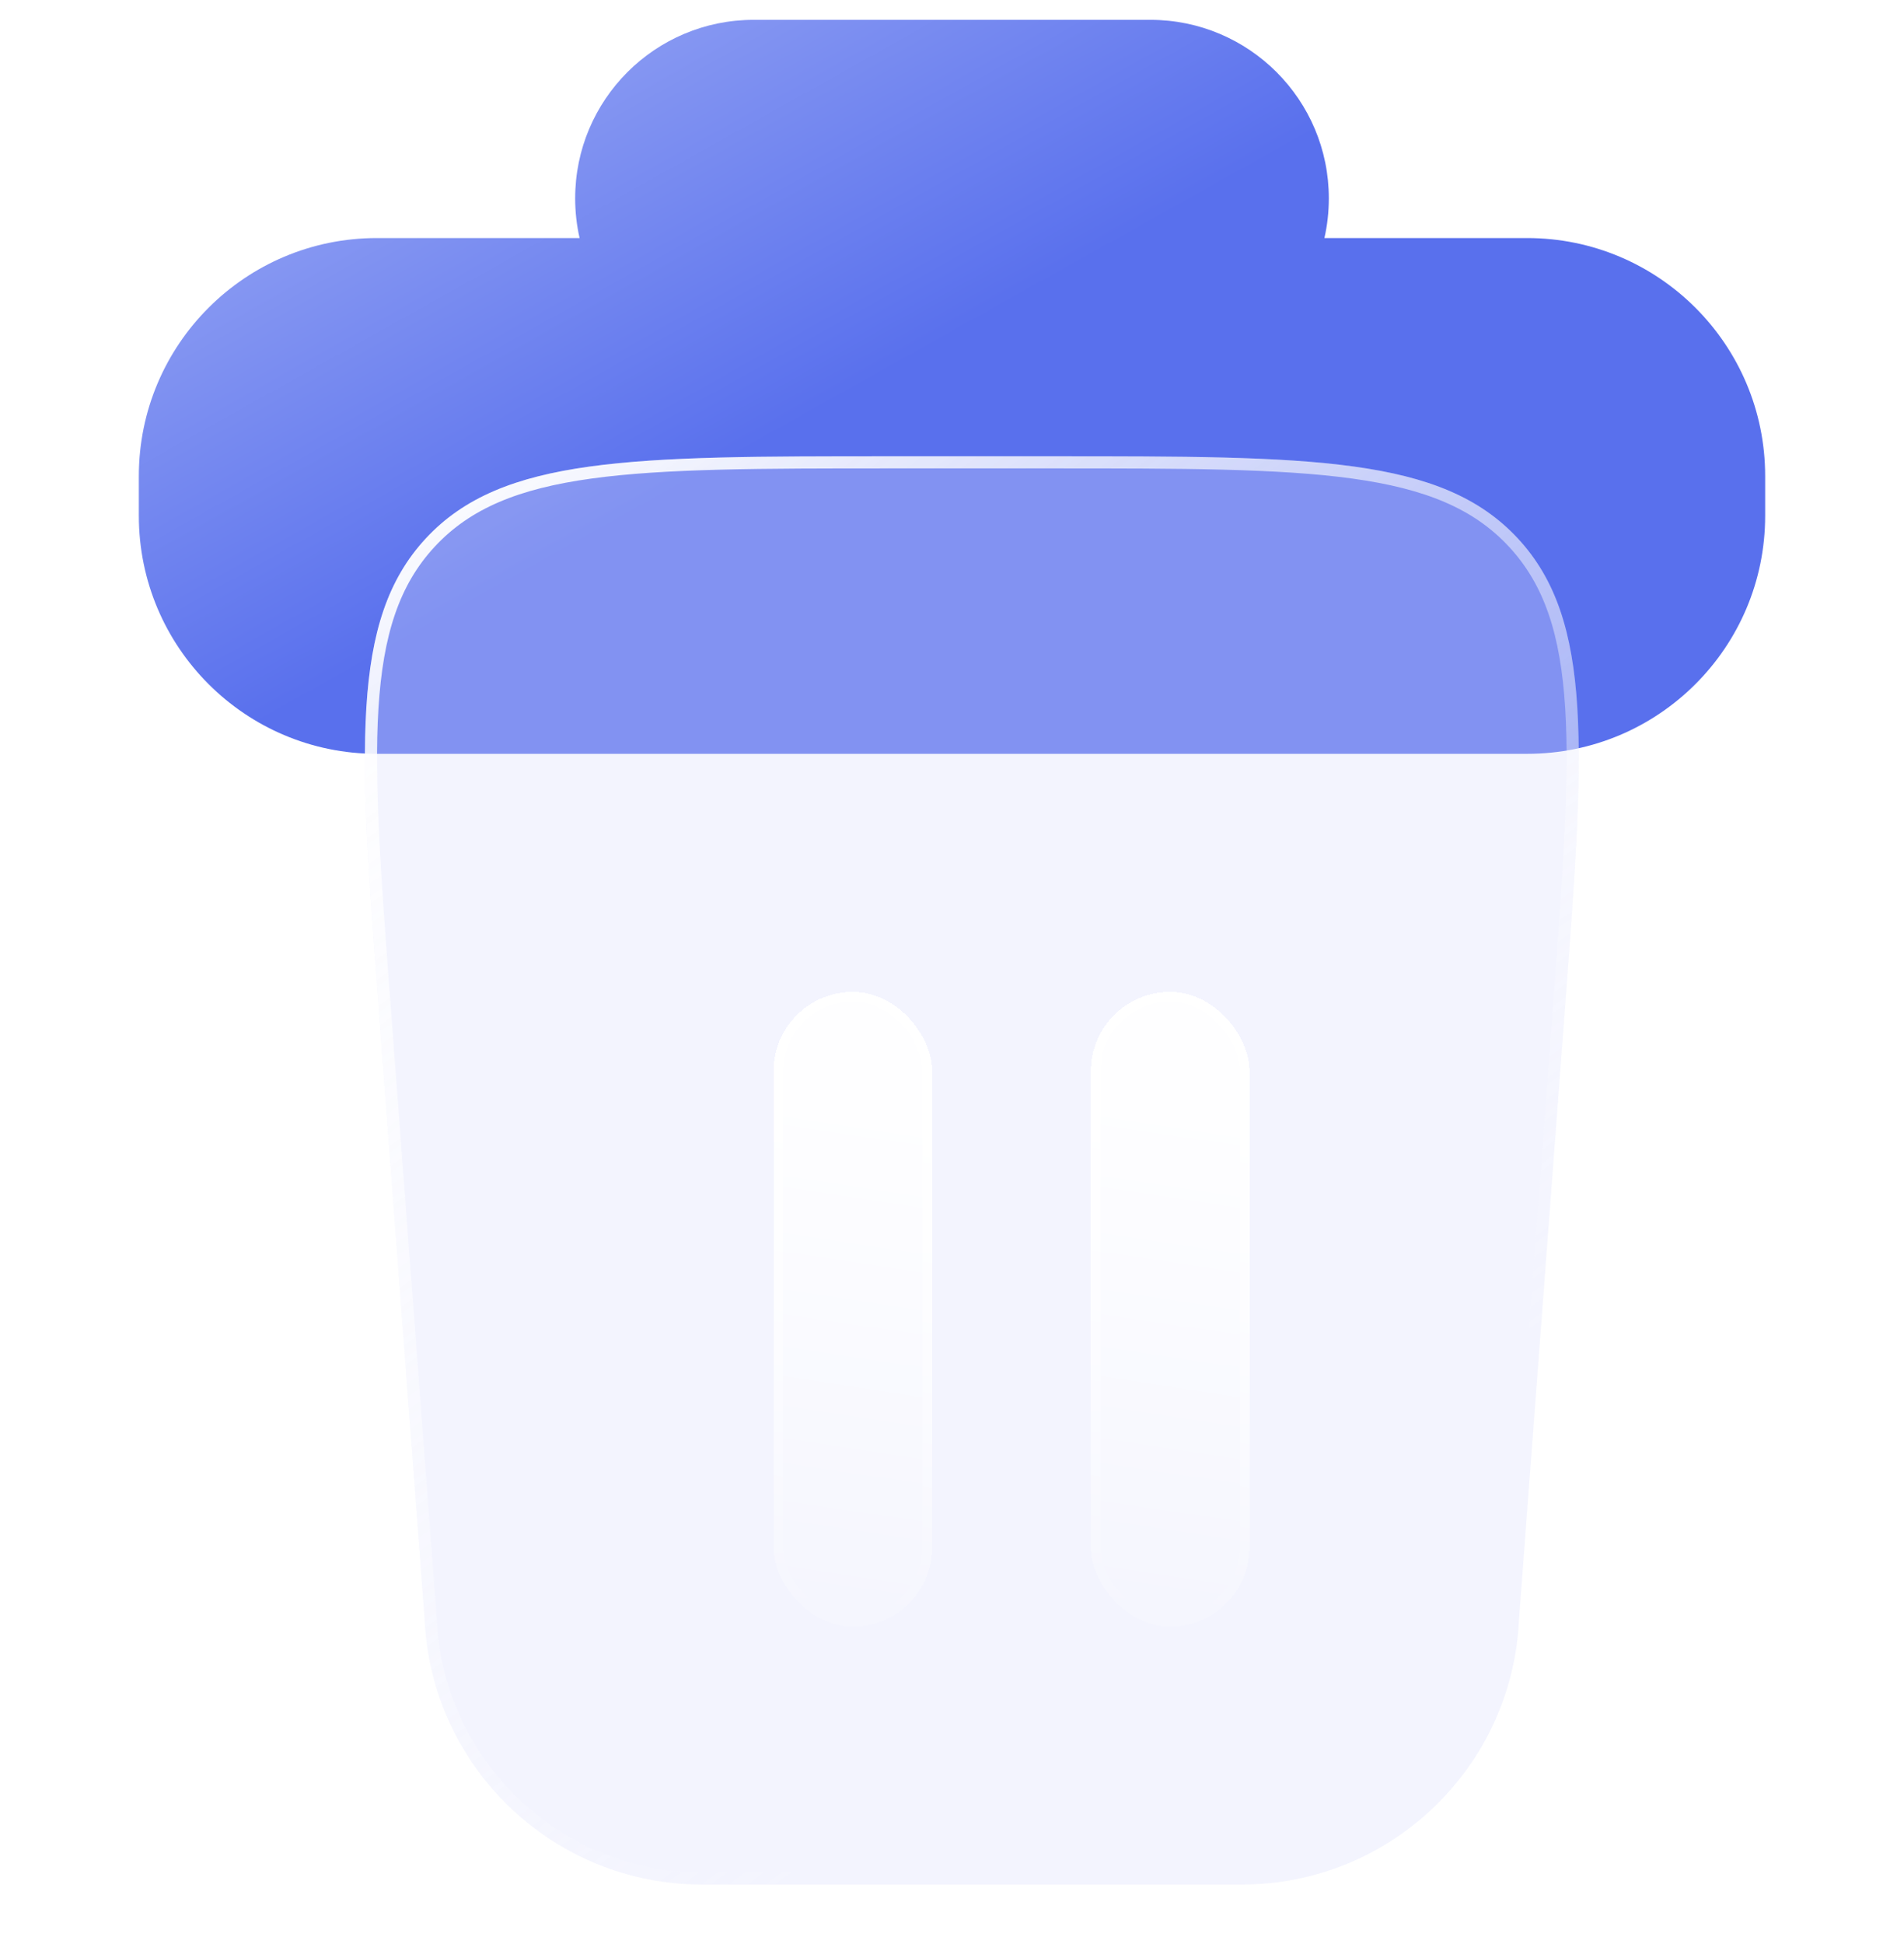 <svg width="96" height="98" viewBox="0 0 96 98" fill="none" xmlns="http://www.w3.org/2000/svg">
<path fill-rule="evenodd" clip-rule="evenodd" d="M38 1C33.029 1 29 5.029 29 10C29 10.687 29.077 11.357 29.223 12H19C12.373 12 7 17.373 7 24V26C7 32.627 12.373 38 19 38H77C83.627 38 89 32.627 89 26V24C89 17.373 83.627 12 77 12H66.777C66.923 11.357 67 10.687 67 10C67 5.029 62.971 1 58 1H38Z" fill="url(#paint0_linear_20_7994)"/>
<g filter="url(#filter0_b_20_7994)">
<path d="M19.095 50.852C18.114 37.81 17.624 31.289 21.468 27.145C25.312 23 31.852 23 44.931 23H53.069C66.148 23 72.688 23 76.532 27.145C80.376 31.289 79.886 37.81 78.905 50.852L76.59 81.617C76.26 89.102 70.096 95 62.604 95H35.396C27.904 95 21.74 89.102 21.41 81.617L19.095 50.852Z" fill="#D7DDFB" fill-opacity="0.32"/>
<path d="M76.285 81.594L76.285 81.594L76.285 81.604C75.962 88.925 69.932 94.694 62.604 94.694H35.396C28.068 94.694 22.038 88.925 21.715 81.604L21.715 81.603L21.715 81.594L19.4 50.829C18.909 44.299 18.544 39.433 18.777 35.681C19.011 31.937 19.838 29.352 21.692 27.353C23.547 25.353 26.063 24.334 29.778 23.821C33.503 23.307 38.383 23.306 44.931 23.306H53.069C59.617 23.306 64.497 23.307 68.222 23.821C71.937 24.334 74.453 25.353 76.308 27.353C78.162 29.352 78.99 31.937 79.223 35.681C79.456 39.433 79.091 44.299 78.6 50.829L76.285 81.594Z" stroke="url(#paint1_linear_20_7994)" stroke-width="0.612"/>
</g>
<g filter="url(#filter1_bd_20_7994)">
<rect x="45" y="78" width="8" height="32" rx="4" transform="rotate(-180 45 78)" fill="url(#paint2_linear_20_7994)" fill-opacity="0.9" shape-rendering="crispEdges"/>
<rect x="44.755" y="77.755" width="7.51" height="31.511" rx="3.755" transform="rotate(-180 44.755 77.755)" stroke="url(#paint3_linear_20_7994)" stroke-width="0.49" shape-rendering="crispEdges"/>
</g>
<g filter="url(#filter2_bd_20_7994)">
<rect x="61" y="78" width="8" height="32" rx="4" transform="rotate(-180 61 78)" fill="url(#paint4_linear_20_7994)" fill-opacity="0.9" shape-rendering="crispEdges"/>
<rect x="60.755" y="77.755" width="7.51" height="31.511" rx="3.755" transform="rotate(-180 60.755 77.755)" stroke="url(#paint5_linear_20_7994)" stroke-width="0.49" shape-rendering="crispEdges"/>
</g>
<defs>
<filter id="filter0_b_20_7994" x="5.445" y="10.046" width="87.111" height="97.909" filterUnits="userSpaceOnUse" color-interpolation-filters="sRGB">
<feFlood flood-opacity="0" result="BackgroundImageFix"/>
<feGaussianBlur in="BackgroundImageFix" stdDeviation="6.477"/>
<feComposite in2="SourceAlpha" operator="in" result="effect1_backgroundBlur_20_7994"/>
<feBlend mode="normal" in="SourceGraphic" in2="effect1_backgroundBlur_20_7994" result="shape"/>
</filter>
<filter id="filter1_bd_20_7994" x="23" y="32.695" width="40" height="65.305" filterUnits="userSpaceOnUse" color-interpolation-filters="sRGB">
<feFlood flood-opacity="0" result="BackgroundImageFix"/>
<feGaussianBlur in="BackgroundImageFix" stdDeviation="6.653"/>
<feComposite in2="SourceAlpha" operator="in" result="effect1_backgroundBlur_20_7994"/>
<feColorMatrix in="SourceAlpha" type="matrix" values="0 0 0 0 0 0 0 0 0 0 0 0 0 0 0 0 0 0 127 0" result="hardAlpha"/>
<feOffset dx="2" dy="4"/>
<feGaussianBlur stdDeviation="8"/>
<feComposite in2="hardAlpha" operator="out"/>
<feColorMatrix type="matrix" values="0 0 0 0 0.118 0 0 0 0 0.173 0 0 0 0 0.478 0 0 0 0.16 0"/>
<feBlend mode="multiply" in2="effect1_backgroundBlur_20_7994" result="effect2_dropShadow_20_7994"/>
<feBlend mode="normal" in="SourceGraphic" in2="effect2_dropShadow_20_7994" result="shape"/>
</filter>
<filter id="filter2_bd_20_7994" x="39" y="32.695" width="40" height="65.305" filterUnits="userSpaceOnUse" color-interpolation-filters="sRGB">
<feFlood flood-opacity="0" result="BackgroundImageFix"/>
<feGaussianBlur in="BackgroundImageFix" stdDeviation="6.653"/>
<feComposite in2="SourceAlpha" operator="in" result="effect1_backgroundBlur_20_7994"/>
<feColorMatrix in="SourceAlpha" type="matrix" values="0 0 0 0 0 0 0 0 0 0 0 0 0 0 0 0 0 0 127 0" result="hardAlpha"/>
<feOffset dx="2" dy="4"/>
<feGaussianBlur stdDeviation="8"/>
<feComposite in2="hardAlpha" operator="out"/>
<feColorMatrix type="matrix" values="0 0 0 0 0.118 0 0 0 0 0.173 0 0 0 0 0.478 0 0 0 0.16 0"/>
<feBlend mode="multiply" in2="effect1_backgroundBlur_20_7994" result="effect2_dropShadow_20_7994"/>
<feBlend mode="normal" in="SourceGraphic" in2="effect2_dropShadow_20_7994" result="shape"/>
</filter>
<linearGradient id="paint0_linear_20_7994" x1="25" y1="-3" x2="39" y2="22" gradientUnits="userSpaceOnUse">
<stop stop-color="#98A7F4"/>
<stop offset="1" stop-color="#5970ED"/>
</linearGradient>
<linearGradient id="paint1_linear_20_7994" x1="13.8" y1="28.143" x2="68.032" y2="101.767" gradientUnits="userSpaceOnUse">
<stop stop-color="white"/>
<stop offset="0.766" stop-color="white" stop-opacity="0"/>
</linearGradient>
<linearGradient id="paint2_linear_20_7994" x1="58.997" y1="74.223" x2="54.292" y2="105.48" gradientUnits="userSpaceOnUse">
<stop stop-color="white" stop-opacity="0"/>
<stop offset="0.979" stop-color="white"/>
</linearGradient>
<linearGradient id="paint3_linear_20_7994" x1="49" y1="78" x2="49" y2="110" gradientUnits="userSpaceOnUse">
<stop stop-color="white" stop-opacity="0"/>
<stop offset="1" stop-color="white"/>
</linearGradient>
<linearGradient id="paint4_linear_20_7994" x1="74.997" y1="74.223" x2="70.292" y2="105.48" gradientUnits="userSpaceOnUse">
<stop stop-color="white" stop-opacity="0"/>
<stop offset="0.979" stop-color="white"/>
</linearGradient>
<linearGradient id="paint5_linear_20_7994" x1="65" y1="78" x2="65" y2="110" gradientUnits="userSpaceOnUse">
<stop stop-color="white" stop-opacity="0"/>
<stop offset="1" stop-color="white"/>
</linearGradient>
</defs>
</svg>
